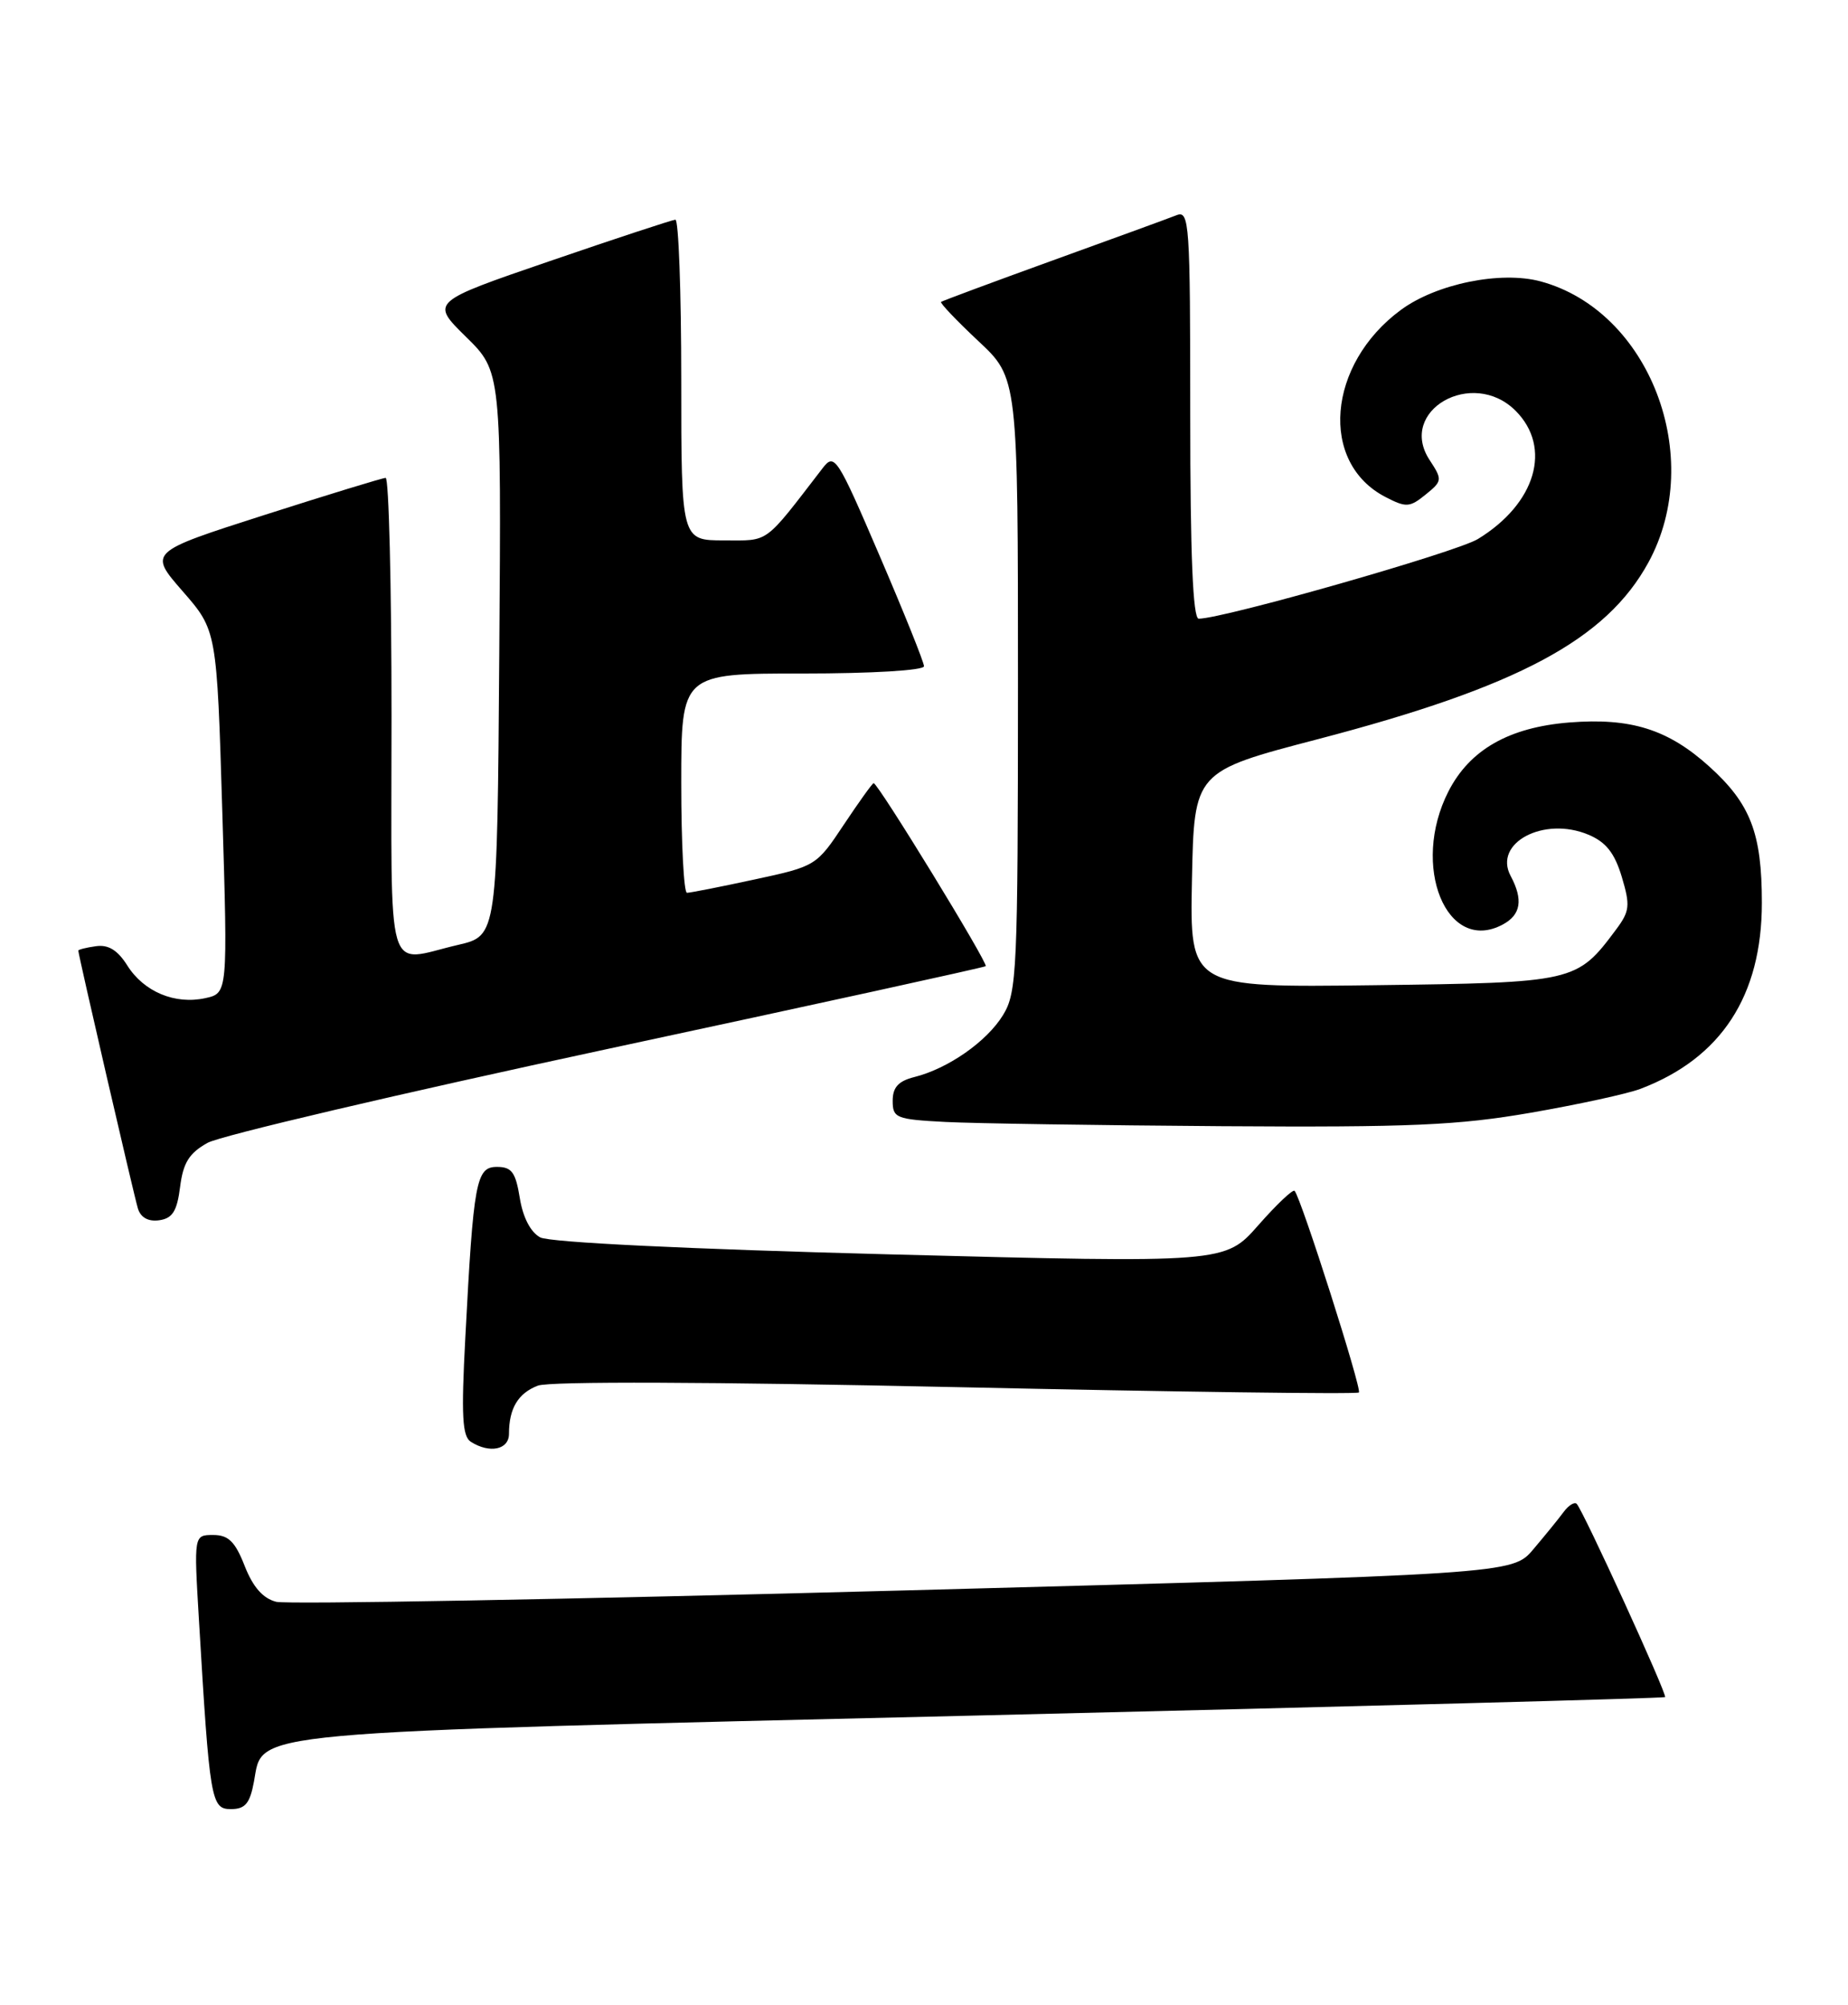 <?xml version="1.0" encoding="UTF-8" standalone="no"?>
<!DOCTYPE svg PUBLIC "-//W3C//DTD SVG 1.1//EN" "http://www.w3.org/Graphics/SVG/1.1/DTD/svg11.dtd" >
<svg xmlns="http://www.w3.org/2000/svg" xmlns:xlink="http://www.w3.org/1999/xlink" version="1.1" viewBox="0 0 236 256">
 <g >
 <path fill="currentColor"
d=" M 32.43 227.50 C 33.66 220.95 29.74 221.31 125.55 219.03 C 173.30 217.89 212.49 216.84 212.64 216.70 C 212.94 216.39 202.16 192.82 201.35 192.02 C 201.07 191.74 200.31 192.21 199.67 193.08 C 199.03 193.95 197.29 196.08 195.81 197.83 C 193.13 201.00 193.13 201.00 115.44 203.08 C 72.71 204.22 36.64 204.88 35.28 204.53 C 33.59 204.11 32.31 202.66 31.25 199.96 C 30.03 196.84 29.17 196.00 27.23 196.00 C 24.76 196.00 24.76 196.00 25.40 206.75 C 26.78 229.97 26.95 231.00 29.49 231.00 C 31.31 231.00 31.91 230.29 32.43 227.50 Z  M 65.00 183.08 C 65.00 179.83 66.17 177.89 68.69 176.93 C 70.18 176.36 90.83 176.44 122.11 177.12 C 150.15 177.73 173.30 178.04 173.54 177.80 C 173.94 177.39 166.18 153.03 165.33 152.06 C 165.12 151.81 163.03 153.79 160.69 156.45 C 156.44 161.28 156.44 161.28 113.71 160.17 C 87.72 159.49 70.20 158.64 68.99 158.00 C 67.76 157.34 66.78 155.45 66.38 152.97 C 65.85 149.69 65.35 149.00 63.47 149.00 C 60.80 149.00 60.47 150.78 59.42 170.87 C 58.89 180.78 59.04 183.41 60.13 184.10 C 62.54 185.63 65.00 185.11 65.00 183.08 Z  M 23.00 151.55 C 23.39 148.46 24.16 147.24 26.50 145.93 C 28.15 145.01 51.10 139.63 77.50 133.96 C 103.90 128.30 125.67 123.53 125.88 123.37 C 126.26 123.07 112.13 100.00 111.57 100.00 C 111.41 100.00 109.70 102.39 107.76 105.30 C 104.27 110.56 104.17 110.62 96.35 112.30 C 92.01 113.24 88.13 114.00 87.73 114.00 C 87.33 114.00 87.00 107.70 87.00 100.00 C 87.00 86.00 87.00 86.00 102.50 86.00 C 111.33 86.00 118.00 85.60 118.00 85.07 C 118.00 84.57 115.44 78.20 112.32 70.94 C 106.91 58.33 106.57 57.82 105.07 59.76 C 97.47 69.63 98.32 69.00 92.46 69.00 C 87.00 69.00 87.00 69.00 87.00 48.50 C 87.00 37.22 86.66 28.02 86.25 28.05 C 85.84 28.08 78.63 30.45 70.24 33.33 C 54.98 38.56 54.98 38.56 59.50 43.00 C 64.02 47.44 64.02 47.44 63.76 83.46 C 63.50 119.49 63.50 119.49 58.50 120.65 C 49.09 122.83 50.00 125.94 50.00 91.50 C 50.00 74.72 49.66 61.01 49.25 61.02 C 48.84 61.03 41.86 63.17 33.73 65.77 C 18.97 70.50 18.97 70.50 23.33 75.50 C 27.69 80.50 27.69 80.50 28.39 103.66 C 29.09 126.82 29.09 126.82 26.22 127.45 C 22.34 128.30 18.37 126.64 16.25 123.27 C 15.02 121.32 13.83 120.59 12.25 120.82 C 11.01 120.99 10.00 121.25 10.00 121.38 C 10.00 121.92 17.11 152.66 17.61 154.31 C 17.97 155.47 18.94 156.01 20.34 155.81 C 22.03 155.57 22.61 154.65 23.00 151.55 Z  M 195.50 142.08 C 201.55 141.03 207.85 139.66 209.50 139.03 C 219.81 135.11 225.00 127.15 225.00 115.27 C 225.00 106.37 223.55 102.63 218.28 97.87 C 213.02 93.12 208.26 91.63 200.42 92.25 C 192.70 92.87 187.69 95.73 184.97 101.06 C 180.12 110.57 184.74 121.89 191.91 118.05 C 194.23 116.81 194.54 114.89 192.92 111.85 C 190.66 107.63 197.16 104.19 202.85 106.58 C 205.09 107.52 206.19 108.91 207.11 111.96 C 208.21 115.64 208.13 116.35 206.36 118.72 C 201.36 125.42 201.12 125.47 175.40 125.80 C 151.94 126.10 151.94 126.10 152.22 112.31 C 152.50 98.51 152.50 98.51 168.31 94.38 C 193.89 87.69 205.13 81.68 210.52 71.80 C 217.83 58.38 210.65 39.68 196.74 35.93 C 191.65 34.56 183.41 36.24 178.89 39.58 C 169.48 46.52 168.45 59.08 176.93 63.46 C 179.57 64.83 180.03 64.80 182.05 63.16 C 184.20 61.42 184.22 61.26 182.57 58.74 C 178.43 52.44 188.03 46.94 193.55 52.45 C 198.24 57.15 196.14 64.31 188.73 68.83 C 185.98 70.51 156.22 79.00 153.08 79.00 C 152.34 79.00 152.00 70.85 152.00 52.89 C 152.00 28.43 151.89 26.83 150.25 27.48 C 149.29 27.86 142.20 30.45 134.50 33.23 C 126.80 36.02 120.36 38.41 120.18 38.55 C 120.01 38.68 122.15 40.93 124.93 43.54 C 130.00 48.27 130.00 48.27 130.00 87.39 C 129.99 124.00 129.87 126.70 128.10 129.60 C 126.03 132.99 121.08 136.45 116.75 137.53 C 114.73 138.04 114.00 138.84 114.00 140.56 C 114.00 142.76 114.43 142.93 120.75 143.26 C 124.46 143.45 140.32 143.69 156.00 143.80 C 180.13 143.96 186.19 143.69 195.50 142.08 Z "/>
</g>
</svg>